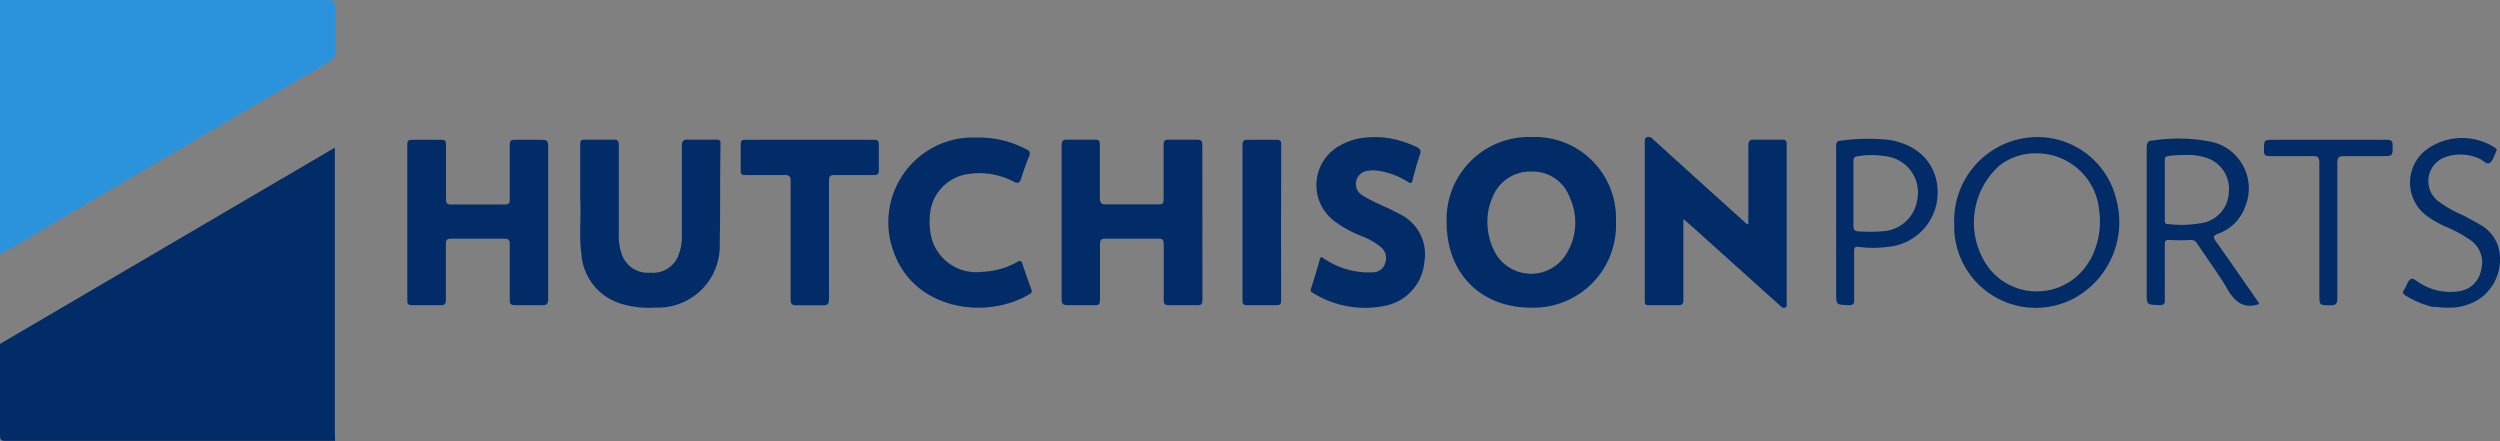 <svg xmlns="http://www.w3.org/2000/svg" viewBox="0 0 209.8 37.05"><rect x="0" y="0" width="209.8" height="37.05" fill="#808080" stroke="none"/><defs><style>.cls-1{fill:#fdfefe;}.cls-2{fill:#022c67;}.cls-3{fill:#2b93dc;}</style></defs><g id="Capa_2" data-name="Capa 2"><g id="Capa_1-2" data-name="Capa 1"><path class="cls-1" d="M114.34,11.58a7.25,7.25,0,0,1,1-.07h0A7.25,7.25,0,0,0,114.34,11.58Z"/><path class="cls-2" d="M28.12,37q-13.83,0-27.65,0c-.42,0-.47-.13-.47-.5C0,34,0,31.42,0,28.86l28.1-16.47v24C28.11,36.62,28.12,36.83,28.12,37Z"/><path class="cls-3" d="M28.12.61c0,1.27,0,2.55,0,3.82a.7.7,0,0,1-.4.7L3.59,19.26C2.41,20,1.25,20.71,0,21.3V0Q13.76,0,27.53,0C28,0,28.13.14,28.12.61Z"/><path class="cls-2" d="M128.55,11.5a6.91,6.91,0,0,0-7.15,7.14c0,4.34,2.9,7.21,7.16,7.18a6.92,6.92,0,0,0,7.05-7.24A6.81,6.81,0,0,0,128.55,11.5Zm2.89,9.82a3.46,3.46,0,0,1-5.87.05,5.37,5.37,0,0,1-.74-3,4.72,4.72,0,0,1,.41-1.78,3.37,3.37,0,0,1,3.26-2.19,3.3,3.3,0,0,1,3.25,2.21A5,5,0,0,1,131.44,21.32Z"/><path class="cls-2" d="M149.79,25.82c-.21.06-.32-.09-.45-.21l-7.52-6.76-.55-.47c0,2.33,0,4.53,0,6.73,0,.39-.08.52-.49.5-.78,0-1.57,0-2.36,0-.27,0-.39,0-.39-.36,0-4.46,0-8.91,0-13.37,0-.14,0-.3.18-.37a.45.45,0,0,1,.5.17l4.51,4.08,3.15,2.84c.09.08.15.2.35.21V16.94c0-1.55,0-3.11,0-4.66,0-.49.14-.58.58-.56.75,0,1.5,0,2.25,0,.3,0,.39.08.39.38q0,6.65,0,13.31C149.93,25.56,150,25.75,149.79,25.82Z"/><path class="cls-2" d="M100.91,25.13c0,.35-.06.5-.45.48-.78,0-1.57,0-2.36,0-.34,0-.44-.09-.44-.43,0-1.56,0-3.12,0-4.67,0-.34-.05-.49-.44-.48-1.48,0-3,0-4.46,0-.39,0-.45.13-.45.48,0,1.56,0,3.11,0,4.67,0,.35-.1.44-.44.43q-1.12,0-2.25,0c-.4,0-.53-.08-.53-.51,0-2.15,0-4.3,0-6.45s0-4.26,0-6.4c0-.38.06-.55.5-.53.76,0,1.53,0,2.3,0,.33,0,.41.09.41.41,0,1.48,0,3,0,4.46,0,.48.14.57.59.56q2.17,0,4.35,0c.32,0,.41-.08.41-.41,0-1.52,0-3,0-4.56,0-.37.1-.48.47-.46.77,0,1.54,0,2.31,0,.42,0,.47.14.47.51Q100.9,18.68,100.91,25.13Z"/><path class="cls-2" d="M46,25.08c0,.44-.13.55-.56.53-.73,0-1.46,0-2.2,0-.36,0-.47-.08-.46-.46,0-1.55,0-3.11,0-4.66,0-.38-.11-.46-.47-.46-1.49,0-3,0-4.46,0-.35,0-.43.1-.43.43,0,1.56,0,3.12,0,4.67,0,.41-.12.49-.5.48-.78,0-1.57,0-2.35,0-.29,0-.39-.07-.39-.38,0-4.37,0-8.74,0-13.1,0-.35.13-.41.43-.4.8,0,1.61,0,2.41,0,.33,0,.41.08.41.41,0,1.52,0,3,0,4.56,0,.36.09.47.46.46,1.48,0,3,0,4.45,0,.35,0,.45-.1.44-.44,0-1.52,0-3,0-4.56,0-.35.1-.44.44-.43.75,0,1.5,0,2.25,0,.4,0,.53.07.53.5,0,2.13,0,4.27,0,6.4S46,22.93,46,25.08Z"/><path class="cls-2" d="M60.4,20.43A5.18,5.18,0,0,1,55,25.81a8,8,0,0,1-3-.36,4.69,4.69,0,0,1-3.21-4.14c-.22-1.66,0-3.32-.1-4.68,0-1.7,0-3.09,0-4.49,0-.32.06-.43.4-.42.8,0,1.61,0,2.41,0,.37,0,.43.14.43.46,0,2.46,0,4.93,0,7.39a4.63,4.63,0,0,0,.32,1.95,2.3,2.3,0,0,0,2.33,1.36,2.27,2.27,0,0,0,2.32-1.37,4.36,4.36,0,0,0,.32-1.89c0-2.45,0-4.9,0-7.34,0-.43.1-.58.54-.56.77,0,1.54,0,2.31,0,.27,0,.4,0,.4.36C60.41,14.87,60.46,17.65,60.4,20.43Z"/><path class="cls-2" d="M86.41,24.68c-3.61,2.17-9.57,1.36-11.36-3.4a7.12,7.12,0,0,1,6.31-9.74l.79,0a8.5,8.5,0,0,1,4,1c.27.13.34.27.22.56-.25.62-.48,1.24-.67,1.87-.12.38-.24.47-.63.27a6.22,6.22,0,0,0-3.7-.65,3.72,3.72,0,0,0-3.33,3.48,5.58,5.58,0,0,0,.16,2,3.89,3.89,0,0,0,4.24,2.74A6.48,6.48,0,0,0,85.34,22c.26-.14.37-.15.47.16.22.69.47,1.38.72,2.07C86.6,24.41,86.64,24.54,86.41,24.68Z"/><path class="cls-2" d="M119.53,22a4.09,4.09,0,0,1-3.2,3.64,8.28,8.28,0,0,1-6.14-1.05c-.15-.08-.24-.16-.17-.37.26-.81.51-1.62.74-2.45.1-.34.24-.12.37-.05a6.89,6.89,0,0,0,3.28,1.13,7.77,7.77,0,0,0,.83,0,1.05,1.05,0,0,0,1-.76,1.2,1.2,0,0,0-.34-1.34,5.77,5.77,0,0,0-1.67-.95A9.55,9.55,0,0,1,112,18.57a3.78,3.78,0,0,1,.51-6.39,5.12,5.12,0,0,1,1.79-.6,7.25,7.25,0,0,1,1-.07h.47a9.24,9.24,0,0,1,.92.11,8.72,8.72,0,0,1,2.2.72c.26.14.39.26.28.6-.24.71-.44,1.43-.62,2.16-.08.31-.16.31-.41.16a6.37,6.37,0,0,0-2.42-.92,3,3,0,0,0-1,0,1.11,1.11,0,0,0-.47,2,9.56,9.56,0,0,0,1,.56c.69.34,1.41.62,2.07,1A3.74,3.74,0,0,1,119.53,22Z"/><path class="cls-2" d="M73.28,14.69c-1.08,0-2.17,0-3.25,0-.37,0-.46.1-.46.46,0,3.31,0,6.61,0,9.91,0,.48-.13.58-.58.56-.71,0-1.43,0-2.15,0-.38,0-.49-.09-.49-.49,0-3.3,0-6.6,0-9.9,0-.44-.11-.56-.54-.54-1.07,0-2.14,0-3.2,0-.32,0-.46,0-.45-.42,0-.71,0-1.43,0-2.15,0-.34.12-.39.42-.39H73.31c.33,0,.46.06.44.42,0,.7,0,1.4,0,2.1C73.77,14.64,73.63,14.7,73.28,14.69Z"/><path class="cls-2" d="M177.62,16.82a6.82,6.82,0,0,0-5.82-5.27A7,7,0,0,0,164,18.77c0,.1,0,.31,0,.52A6.85,6.85,0,0,0,174.12,25,7.28,7.28,0,0,0,177.62,16.82Zm-2.23,5a5.1,5.1,0,0,1-8.44.73,6.41,6.41,0,0,1,.84-8.65A4.91,4.91,0,0,1,171,12.87a5.26,5.26,0,0,1,5.16,4.77A6.75,6.75,0,0,1,175.39,21.85Z"/><path class="cls-2" d="M189.35,25.11c-1.12-1.61-2.23-3.22-3.36-4.81-.25-.35-.34-.51.18-.7a3.69,3.69,0,0,0,2.23-2.22,4,4,0,0,0-2.93-5.5,14.06,14.06,0,0,0-4.8-.09c-.4,0-.52.18-.52.61,0,4,0,8.1,0,12.15,0,1.06,0,1,1.06,1.06.38,0,.47-.1.46-.46,0-1.54,0-3.08,0-4.61,0-.33.07-.42.4-.4a16.64,16.64,0,0,0,1.73,0,.59.59,0,0,1,.59.31c.84,1.27,1.76,2.48,2.52,3.79.63,1.09,1.36,1.72,2.7,1.27Zm-7.43-6.31c-.21,0-.25-.1-.25-.29,0-1.71,0-3.41,0-5.12,0-.21.09-.25.27-.29a7.66,7.66,0,0,1,1.35-.09,5.16,5.16,0,0,1,1.66.17,2.75,2.75,0,0,1,2.09,3,2.71,2.71,0,0,1-2.41,2.56A9.46,9.46,0,0,1,181.92,18.8Z"/><path class="cls-2" d="M107.51,25.23c0,.31-.1.38-.39.38-.82,0-1.64,0-2.46,0-.36,0-.39-.13-.39-.43,0-2.16,0-4.33,0-6.5s0-4.33,0-6.49c0-.38.11-.48.47-.46.79,0,1.57,0,2.36,0,.31,0,.42.06.42.4Q107.5,18.68,107.51,25.23Z"/><path class="cls-2" d="M158.54,11.74a16.39,16.39,0,0,0-4,.06c-.41,0-.46.2-.45.55,0,2.12,0,4.23,0,6.35v5.86c0,1.06,0,1,1.07,1.05.34,0,.45-.09.44-.43,0-1.36,0-2.73,0-4.09,0-.32.07-.42.41-.37a9.19,9.19,0,0,0,2.4,0,4.58,4.58,0,0,0,4.2-4.57C162.6,13.83,161.05,12.14,158.54,11.74Zm2.37,4.93a3.11,3.11,0,0,1-3,2.74,11.31,11.31,0,0,1-1.93,0c-.32,0-.45-.12-.44-.47,0-.89,0-1.78,0-2.67s0-1.82,0-2.73c0-.28.08-.4.36-.43a7.32,7.32,0,0,1,2.76.08A3.05,3.05,0,0,1,160.91,16.67Z"/><path class="cls-2" d="M207.72,25.29a1.42,1.42,0,0,1-.25.12,4.44,4.44,0,0,1-1.87.41h-.22a5.55,5.55,0,0,1-.82-.06l-.11,0-.17,0h-.11l-.25-.06h0l-.2-.06a8.1,8.1,0,0,1-1.78-.8c-.26-.15-.37-.28-.17-.56s.29-.74.55-.86.58.27.89.42a4.77,4.77,0,0,0,3.22.59,2.16,2.16,0,0,0,1.78-1.77,2.28,2.28,0,0,0-.79-2.44,11.43,11.43,0,0,0-2.25-1.23,8.64,8.64,0,0,1-1.45-.83,3.47,3.47,0,0,1-.2-5.52,5.06,5.06,0,0,1,5.83-.26c.16.1.23.21.1.37l0,.05c-.16.31-.26.73-.52.88s-.55-.24-.85-.36a3.81,3.81,0,0,0-2.85-.14,2.13,2.13,0,0,0-.58,3.73,9.55,9.55,0,0,0,1.94,1.11c.52.25,1,.53,1.52.82C210.74,20.31,210.09,24.07,207.72,25.29Z"/><path class="cls-2" d="M200.79,12.25c0,.85,0,.85-.86.85-1.06,0-2.13,0-3.19,0-.45,0-.59.08-.59.56,0,3.79,0,7.58,0,11.38,0,.49-.15.6-.61.58-.9,0-.9,0-.9-.9v-5.4c0-1.89,0-3.77,0-5.66,0-.49-.15-.57-.59-.56-1.18,0-2.37,0-3.56,0-.38,0-.52-.08-.5-.49,0-.88,0-.88.86-.88,3.13,0,6.26,0,9.39,0C200.7,11.72,200.8,11.84,200.79,12.25Z"/></g></g></svg>